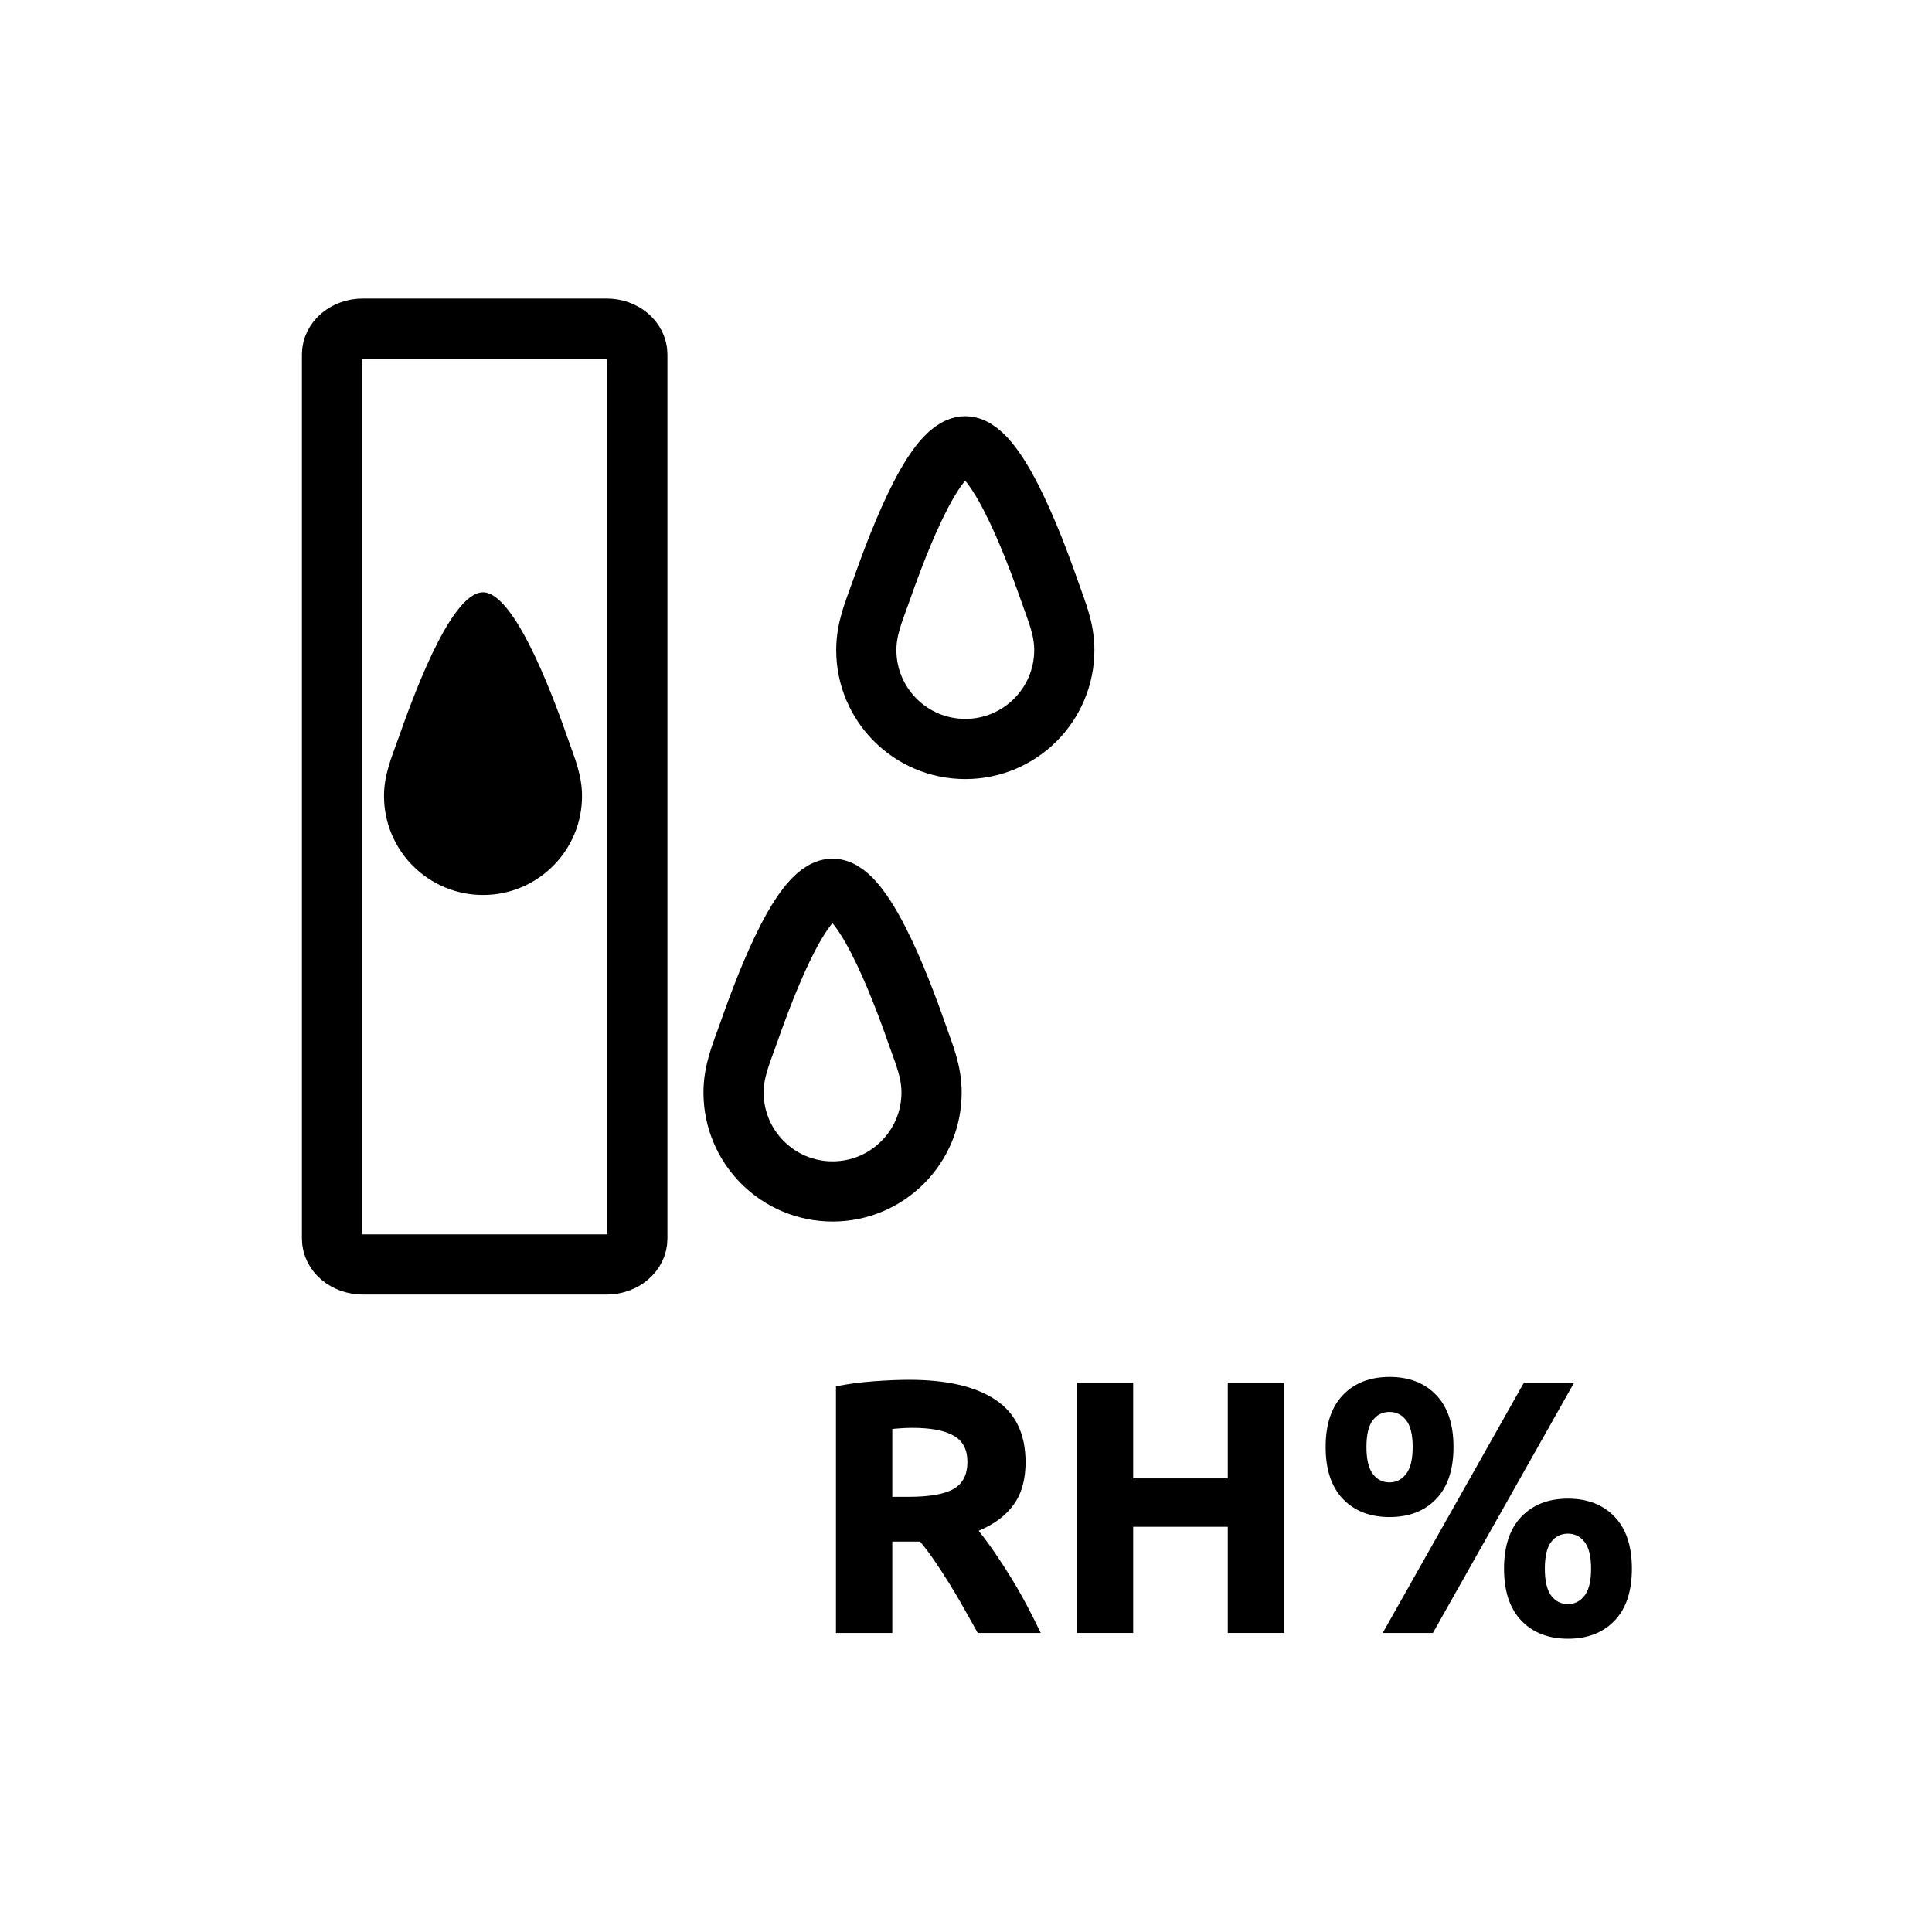 <svg xmlns="http://www.w3.org/2000/svg" viewBox="20 20 321 321">
<g fill="none"  stroke="#000" stroke-width="10">
<path d="m196.834,127.992c0,9.084-7.363,16.449-16.449,16.449-9.084,0-16.449-7.364-16.449-16.449 0-3.474 1.22-6.311 2.303-9.353 1.93-5.413 8.535-24.488 14.146-24.488 5.624,0 12.522,19.84 14.167,24.52 1.067,3.035 2.282,5.86 2.282,9.321z"/>
<path d="m174.78,201.508c0,9.085-7.365,16.449-16.45,16.449-9.084,0-16.449-7.364-16.449-16.449 0-3.475 1.219-6.312 2.304-9.353 1.93-5.413 8.535-24.489 14.145-24.489 5.624,0 12.522,19.84 14.167,24.519 1.067,3.036 2.283,5.861 2.283,9.323z"/>
<path d="m125.892,225.797c0,2.369-2.291,4.29-5.115,4.29h-40.495c-2.825,0-5.115-1.921-5.115-4.29v-146.906c0-2.369 2.291-4.29 5.115-4.29h40.495c2.825,0 5.115,1.921 5.115,4.29v146.906z"/>
</g>
<g fill="#000">
<path d="m116.702,152.251c0,9.085-7.364,16.45-16.449,16.45-9.084,0-16.449-7.364-16.449-16.45 0-3.474 1.22-6.31 2.304-9.352 1.93-5.413 8.536-24.488 14.146-24.488 5.624,0 12.522,19.84 14.167,24.519 1.065,3.035 2.281,5.861 2.281,9.321z"/>
<path d="m171.076,249.254c6.24,0 11.02,1.11 14.34,3.33 3.319,2.221 4.979,5.67 4.979,10.351 0,2.921-.67,5.29-2.01,7.11-1.341,1.82-3.271,3.25-5.79,4.289 .84,1.041 1.719,2.23 2.641,3.57 .919,1.341 1.83,2.74 2.729,4.2s1.771,2.98 2.61,4.56c.84,1.581 1.619,3.131 2.34,4.65h-10.464c-.763-1.359-1.537-2.739-2.319-4.141-.783-1.398-1.585-2.76-2.408-4.08-.823-1.319-1.637-2.568-2.439-3.75-.804-1.179-1.607-2.25-2.41-3.209h-4.62v15.18h-9.36v-40.98c2.04-.398 4.149-.68 6.33-.84 2.18-.159 4.13-.24 5.851-.24zm.54,7.98c-.681,0-1.29,.021-1.83,.061s-1.05,.08-1.53,.119v11.28h2.64c3.52,0 6.04-.439 7.56-1.319 1.52-.88 2.28-2.38 2.28-4.5 0-2.041-.771-3.49-2.31-4.351-1.541-.86-3.81-1.29-6.81-1.29z"/>
<path d="m223.995,249.734h9.36v41.58h-9.36v-17.641h-15.72v17.641h-9.36v-41.58h9.36v15.9h15.72v-15.9z"/>
<path d="m261.494,260.414c0,3.761-.959,6.641-2.879,8.641s-4.5,3-7.74,3-5.82-1-7.74-3-2.88-4.88-2.88-8.641c0-3.759 .96-6.639 2.88-8.64 1.92-1.999 4.5-3 7.74-3s5.82,1.001 7.74,3c1.92,2.001 2.879,4.881 2.879,8.64zm-6.779,0c0-2.039-.359-3.52-1.08-4.439s-1.641-1.381-2.76-1.381c-1.16,0-2.091,.461-2.79,1.381-.7,.92-1.05,2.4-1.05,4.439 0,2.041 .35,3.531 1.05,4.471 .699,.939 1.63,1.41 2.79,1.41 1.119,0 2.039-.471 2.76-1.41s1.08-2.43 1.08-4.471zm18.48-10.68h8.34l-23.461,41.58h-8.34l23.461-41.58zm17.94,30.901c0,3.76-.96,6.641-2.88,8.64-1.92,2.001-4.5,3-7.74,3-3.239,0-5.819-.999-7.739-3-1.92-1.999-2.881-4.88-2.881-8.64s.961-6.64 2.881-8.641c1.92-2 4.5-3 7.739-3 3.24,0 5.82,1 7.74,3 1.92,2.001 2.88,4.881 2.88,8.641zm-6.78,0c0-2.041-.361-3.52-1.08-4.44-.721-.919-1.641-1.38-2.761-1.38-1.161,0-2.091,.461-2.79,1.38-.7,.921-1.05,2.399-1.05,4.44 0,2.039 .35,3.53 1.05,4.47 .699,.94 1.629,1.41 2.79,1.41 1.12,0 2.04-.47 2.761-1.41 .719-.94 1.08-2.431 1.08-4.47z"/>
</g>
</svg>
